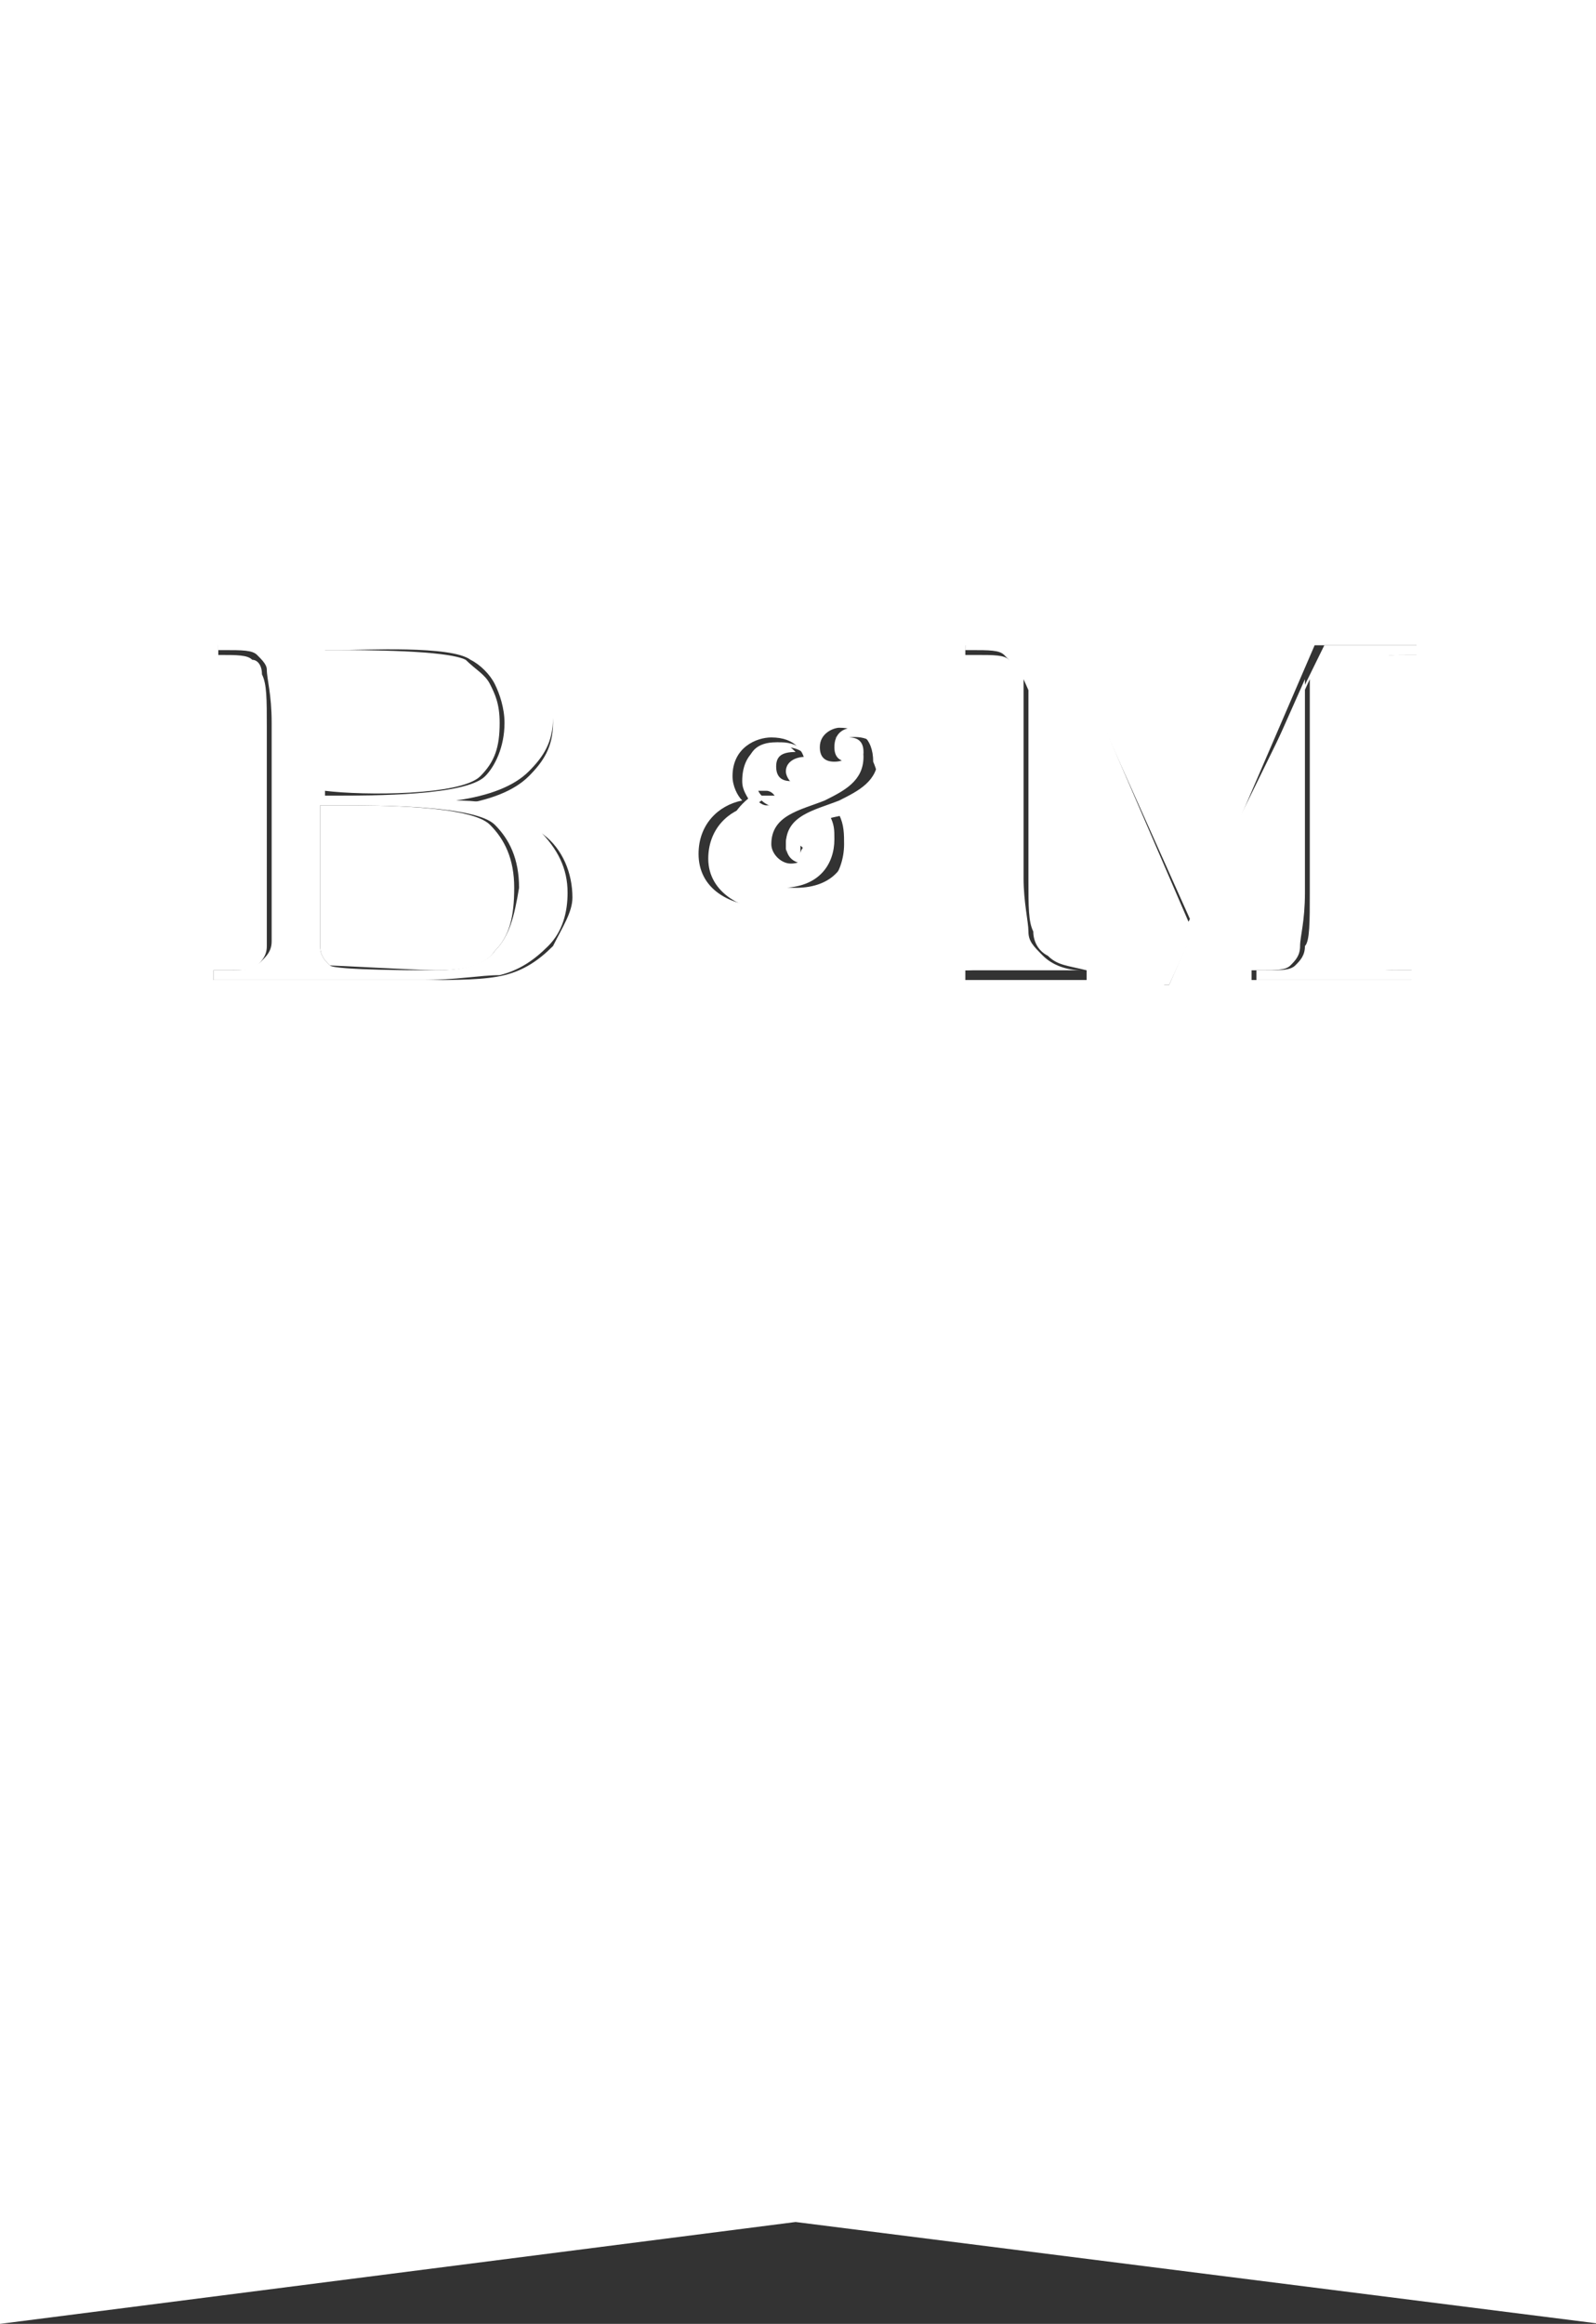 <?xml version="1.0" encoding="utf-8"?>
<!-- Generator: Adobe Illustrator 21.1.0, SVG Export Plug-In . SVG Version: 6.00 Build 0)  -->
<svg version="1.1" id="callouts" xmlns="http://www.w3.org/2000/svg" xmlns:xlink="http://www.w3.org/1999/xlink" x="0px" y="0px"
	 viewBox="0 0 32.9 47.9" style="enable-background:new 0 0 32.9 47.9;" xml:space="preserve">
<rect x="0" y="0" width="32.9" height="47.9" fill="#333333" stroke="none"/>
<style type="text/css">
	.st0{fill:#FFFFFF;}
</style>
<g>
	<path class="st0" d="M24.5,19L22,13.2h-2.1v0.2H20c0.4,0,0.6,0,0.7,0.1c0.1,0.1,0.2,0.2,0.2,0.3c0,0.2,0,0.5,0,1.1v3
		c0,0.6,0,1-0.1,1.2c0,0.2-0.2,0.4-0.3,0.5c-0.2,0.1-0.4,0.2-0.7,0.2v0.2h2.5V20c-0.3,0-0.6-0.1-0.8-0.3c-0.2-0.2-0.3-0.3-0.3-0.5
		c0-0.2-0.1-0.6-0.1-1.1V14l2.8,6.3h0.2L27,14v4.4c0,0.6,0,1-0.1,1.1c0,0.2-0.1,0.3-0.2,0.4C26.6,20,26.4,20,26.1,20h-0.2v0.2h3.3
		V20h-0.3c-0.3,0-0.5,0-0.6-0.1c-0.1-0.1-0.2-0.2-0.2-0.4c0-0.2,0-0.5,0-1.1V15c0-0.6,0-1,0.1-1.1c0-0.2,0.1-0.3,0.2-0.3
		c0.1-0.1,0.3-0.1,0.7-0.1h0.3v-0.2h-2.1L24.5,19z"/>
	<path class="st0" d="M9.4,16.5c0.7-0.1,1.2-0.3,1.5-0.6c0.3-0.3,0.5-0.6,0.5-1.1c0-1.1-1-1.6-2.9-1.6l-2.9,0l-1.1,0v0.2h0.1
		c0.4,0,0.6,0,0.7,0.1c0.1,0.1,0.2,0.2,0.2,0.3c0,0.2,0.1,0.5,0.1,1.1v3.4c0,0.6,0,1,0,1.1c0,0.2-0.1,0.3-0.2,0.4
		C5.2,20,5,20,4.7,20H4.4v0.2h4.3c0.7,0,1.2-0.1,1.6-0.1c0.4-0.1,0.7-0.3,1-0.6c0.3-0.3,0.4-0.7,0.4-1.1c0-0.5-0.2-0.9-0.6-1.3
		C10.8,16.7,10.2,16.5,9.4,16.5z M6.6,13.4c0.1,0,0.3,0,0.4,0c0.5,0,2.3-0.1,2.7,0.2c0.2,0.1,0.4,0.3,0.5,0.5
		c0.1,0.2,0.2,0.5,0.2,0.8c0,0.5-0.2,0.9-0.4,1.1c-0.4,0.4-2.3,0.4-3.1,0.4c-0.1,0-0.1,0-0.2,0V13.4z M10.2,19.6
		C10,19.9,9.5,20,9,20c-0.3,0-2.1,0-2.2-0.1c-0.1-0.1-0.2-0.2-0.2-0.4c0-0.2,0-0.6,0-1.3v-1.6c0.1,0,0.3,0,0.4,0
		c0.8,0,2.8,0,3.2,0.4c0.3,0.3,0.5,0.7,0.5,1.3C10.6,18.9,10.5,19.3,10.2,19.6z"/>
	<path class="st0" d="M17.6,15c-0.2,0-0.4,0.1-0.4,0.4c0,0.2,0.1,0.3,0.3,0.3c0.2,0,0.3-0.1,0.3-0.2c0-0.2-0.1-0.3-0.3-0.3v0
		c0,0,0.6-0.1,0.6,0.4c0,0.5-0.4,0.7-0.8,0.9c-0.5,0.2-1.1,0.3-1.1,0.9c0,0.3,0.2,0.4,0.4,0.4c0.2,0,0.3-0.1,0.3-0.2
		c0-0.1-0.1-0.2-0.2-0.2c-0.1,0-0.2,0.1-0.2,0.2h0c0,0,0-0.1,0-0.2c0-0.4,0.4-0.5,0.9-0.6c0.1,0.1,0.1,0.3,0.1,0.5
		c0,0.5-0.3,1-1.1,1c-0.8,0-1.2-0.4-1.1-1c0-0.3,0.1-0.6,0.4-0.8c0.1,0.1,0.2,0.1,0.3,0.2c0.1,0,0.2,0,0.2-0.1
		c0-0.1-0.1-0.2-0.2-0.2c-0.1,0-0.2,0-0.3,0c-0.1-0.1-0.1-0.2-0.1-0.4c0-0.4,0.2-0.6,0.6-0.6c0.2,0,0.4,0.1,0.4,0.2v0
		c-0.2,0-0.4,0.1-0.4,0.3c0,0.1,0.1,0.3,0.3,0.3c0.2,0,0.3-0.1,0.3-0.3c0-0.3-0.3-0.6-0.7-0.6c-0.4,0-0.8,0.2-0.8,0.8
		c0,0.2,0.1,0.3,0.2,0.5c-0.5,0.1-0.9,0.5-0.9,1.1c0,0.7,0.7,1.1,1.5,1.1c1.1,0,1.5-0.7,1.5-1.3c0-0.2-0.1-0.4-0.1-0.6
		c0.6-0.1,1-0.4,1-1C18.3,15.2,18,15,17.6,15z"/>
	<path class="st0" d="M9.9,16c0.3-0.3,0.4-0.6,0.4-1.1c0-0.4-0.1-0.6-0.2-0.8c-0.1-0.2-0.3-0.3-0.5-0.5c-0.4-0.2-2.1-0.2-2.7-0.2
		c-0.1,0-0.3,0-0.4,0v2.9c0.1,0,0.2,0,0.2,0C7.5,16.4,9.5,16.4,9.9,16z"/>
	<path class="st0" d="M7,16.6c-0.1,0-0.3,0-0.4,0v1.6c0,0.7,0,1.1,0,1.3c0,0.2,0.1,0.3,0.2,0.4C6.9,19.9,8.7,20,9,20
		c0.6,0,1-0.1,1.2-0.4c0.3-0.3,0.4-0.7,0.4-1.3c0-0.6-0.2-1-0.5-1.3C9.7,16.6,7.8,16.6,7,16.6z"/>
	<path class="st0" d="M32.9,0.7C32.9,0.7,32.9,0.7,32.9,0.7L32.9,0.7V0H0v40.5v7.4l16.4-2.1l16.6,2.1v-7.4v-6.1c0,0,0,0,0,0
		c0,0,0,0,0,0V0.7z M11.4,19.5c-0.3,0.3-0.6,0.5-1,0.6c-0.4,0.1-1,0.1-1.6,0.1H4.4V20h0.3c0.3,0,0.5,0,0.6-0.1
		c0.1-0.1,0.2-0.2,0.2-0.4c0-0.2,0-0.5,0-1.1V15c0-0.6,0-0.9-0.1-1.1c0-0.2-0.1-0.3-0.2-0.3c-0.1-0.1-0.3-0.1-0.7-0.1H4.5v-0.2
		l1.1,0l2.9,0c1.9,0,2.9,0.6,2.9,1.6c0,0.5-0.2,0.8-0.5,1.1c-0.3,0.3-0.8,0.5-1.5,0.6c0.8,0.1,1.4,0.3,1.8,0.6
		c0.4,0.3,0.6,0.8,0.6,1.3C11.8,18.8,11.6,19.1,11.4,19.5z M17.3,16.8c0.1,0.2,0.1,0.4,0.1,0.6c0,0.6-0.4,1.3-1.5,1.3
		c-0.9,0-1.5-0.4-1.5-1.1c0-0.6,0.4-1,0.9-1.1c-0.1-0.1-0.2-0.3-0.2-0.5c0-0.6,0.5-0.8,0.8-0.8c0.5,0,0.7,0.3,0.7,0.6
		c0,0.2-0.2,0.3-0.3,0.3c-0.2,0-0.3-0.1-0.3-0.3c0-0.2,0.1-0.3,0.4-0.3v0c-0.1-0.1-0.2-0.2-0.4-0.2c-0.4,0-0.6,0.2-0.6,0.6
		c0,0.2,0,0.3,0.1,0.4c0.1,0,0.2,0,0.3,0c0.1,0,0.2,0.1,0.2,0.2c0,0.1-0.1,0.1-0.2,0.1c-0.1,0-0.2-0.1-0.3-0.2
		C15.1,16.7,15,17,15,17.3c0,0.6,0.3,1,1.1,1c0.8,0,1.1-0.5,1.1-1c0-0.2,0-0.3-0.1-0.5c-0.5,0.1-0.9,0.2-0.9,0.6c0,0.1,0,0.1,0,0.2
		h0c0-0.2,0.1-0.2,0.2-0.2c0.1,0,0.2,0.1,0.2,0.2c0,0.1-0.1,0.2-0.3,0.2c-0.2,0-0.4-0.2-0.4-0.4c0-0.6,0.6-0.7,1.1-0.9
		c0.4-0.2,0.8-0.4,0.8-0.9c0-0.5-0.5-0.4-0.6-0.4v0c0.2,0,0.3,0.1,0.3,0.3c0,0.1-0.1,0.2-0.3,0.2c-0.2,0-0.3-0.1-0.3-0.3
		c0-0.3,0.3-0.4,0.4-0.4c0.4,0,0.7,0.2,0.7,0.7C18.3,16.4,17.9,16.6,17.3,16.8z M29.2,13.5H29c-0.3,0-0.6,0-0.7,0.1
		c-0.1,0.1-0.2,0.2-0.2,0.3C28,14,28,14.4,28,15v3.4c0,0.6,0,0.9,0,1.1c0,0.2,0.1,0.3,0.2,0.4c0.1,0.1,0.3,0.1,0.6,0.1h0.3v0.2h-3.3
		V20h0.2c0.3,0,0.5,0,0.6-0.1c0.1-0.1,0.2-0.2,0.2-0.4c0-0.2,0.1-0.5,0.1-1.1V14l-2.8,6.3H24L21.2,14v4.1c0,0.6,0,0.9,0.1,1.1
		c0,0.2,0.1,0.4,0.3,0.5c0.2,0.2,0.4,0.2,0.8,0.3v0.2h-2.5V20c0.3,0,0.5-0.1,0.7-0.2c0.2-0.1,0.3-0.3,0.3-0.5C21,19,21,18.6,21,18
		v-3c0-0.6,0-0.9,0-1.1c0-0.2-0.1-0.3-0.2-0.3c-0.1-0.1-0.3-0.1-0.7-0.1h-0.2v-0.2H22l2.6,5.8l2.5-5.8h2.1V13.5z"/>
</g>
</svg>
